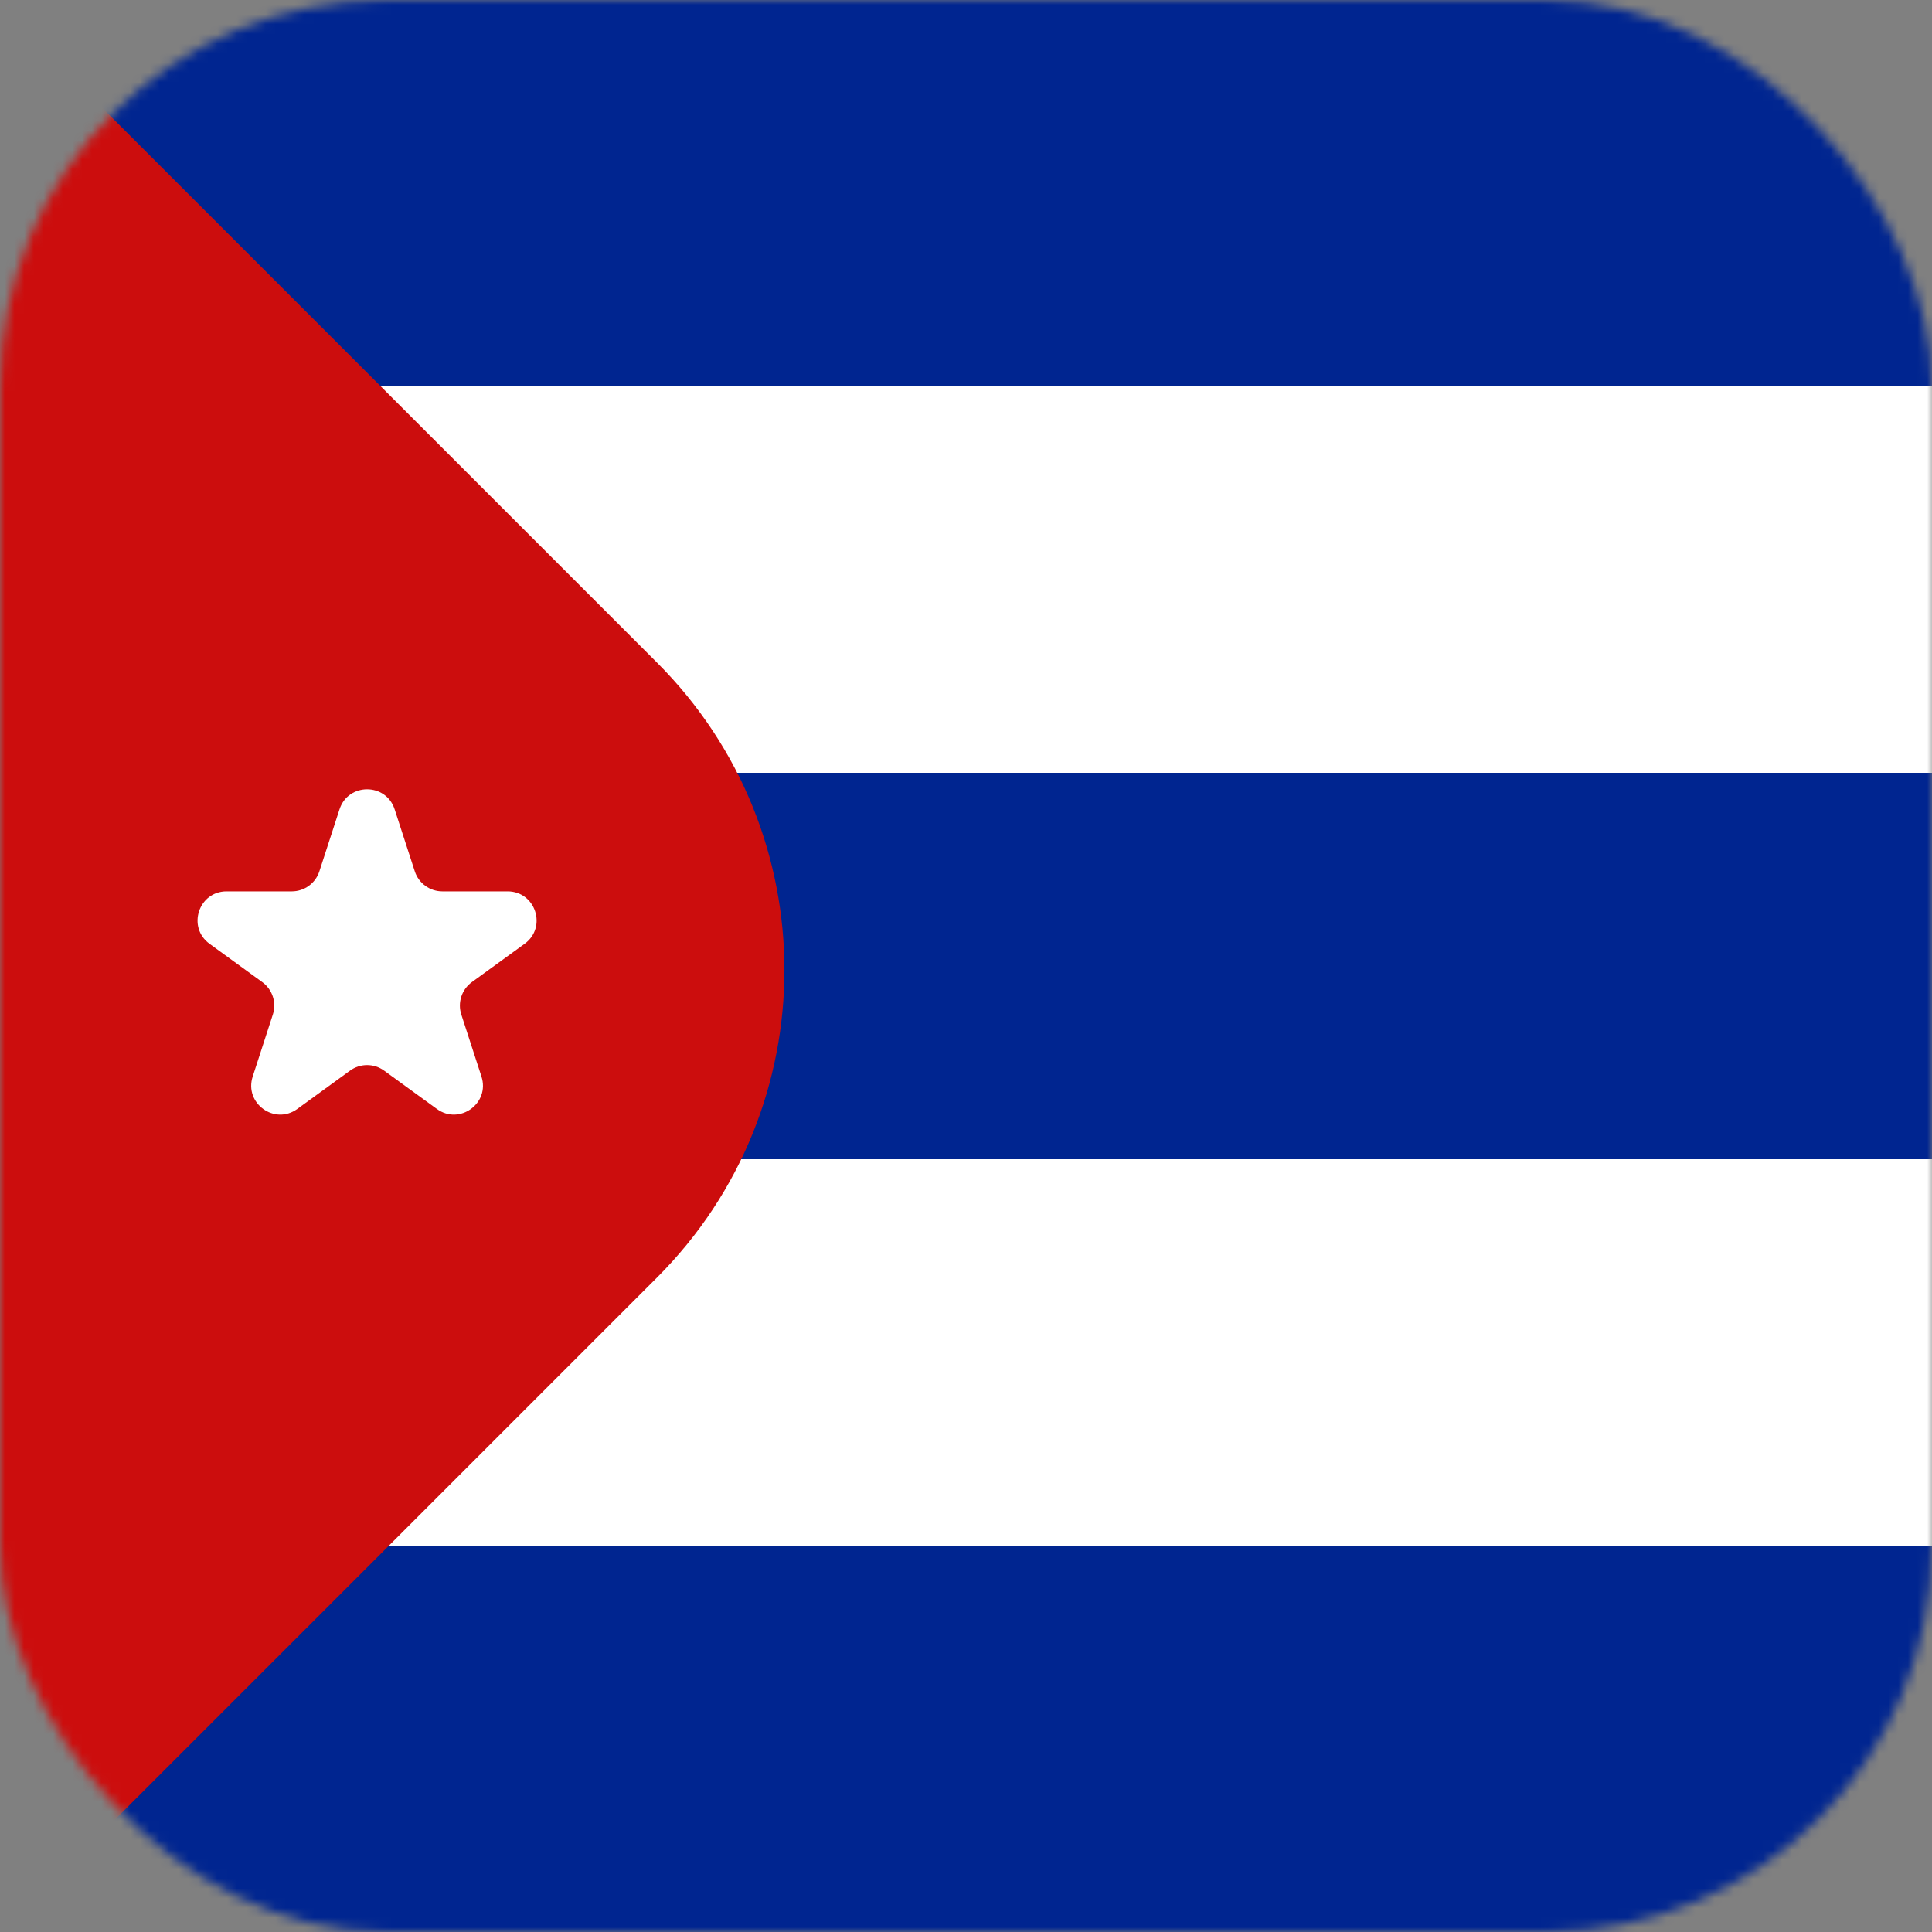 <svg width="200" height="200" viewBox="0 0 200 200" fill="none" xmlns="http://www.w3.org/2000/svg">
<rect x="0" y="0" width="200" height="200" fill="#808080" stroke="none"/>
<mask id="mask0_2_28" style="mask-type:alpha" maskUnits="userSpaceOnUse" x="0" y="0" width="200" height="200">
<rect width="200" height="200" rx="40" fill="#C4C4C4"/>
</mask>
<g mask="url(#mask0_2_28)">
<rect width="200" height="40" fill="#002590"/>
<rect y="160" width="200" height="40" fill="#002590"/>
<rect y="120" width="200" height="40" fill="white"/>
<rect y="80" width="200" height="40" fill="#002590"/>
<rect y="40" width="200" height="40" fill="white"/>
<rect x="-183" y="100.421" width="200" height="200" rx="45" transform="rotate(-45 -183 100.421)" fill="#CC0D0D"/>
<path d="M35.147 83.781C36.045 81.017 39.955 81.017 40.853 83.781L42.939 90.202C43.341 91.438 44.493 92.275 45.792 92.275H52.543C55.45 92.275 56.658 95.993 54.307 97.702L48.845 101.67C47.794 102.434 47.354 103.788 47.755 105.024L49.842 111.444C50.739 114.208 47.576 116.507 45.225 114.798L39.763 110.83C38.712 110.066 37.288 110.066 36.237 110.83L30.775 114.798C28.424 116.507 25.261 114.208 26.159 111.444L28.245 105.024C28.646 103.788 28.206 102.434 27.155 101.67L21.693 97.702C19.342 95.993 20.55 92.275 23.457 92.275H30.207C31.507 92.275 32.659 91.438 33.061 90.202L35.147 83.781Z" fill="white"/>
</g>
</svg>
